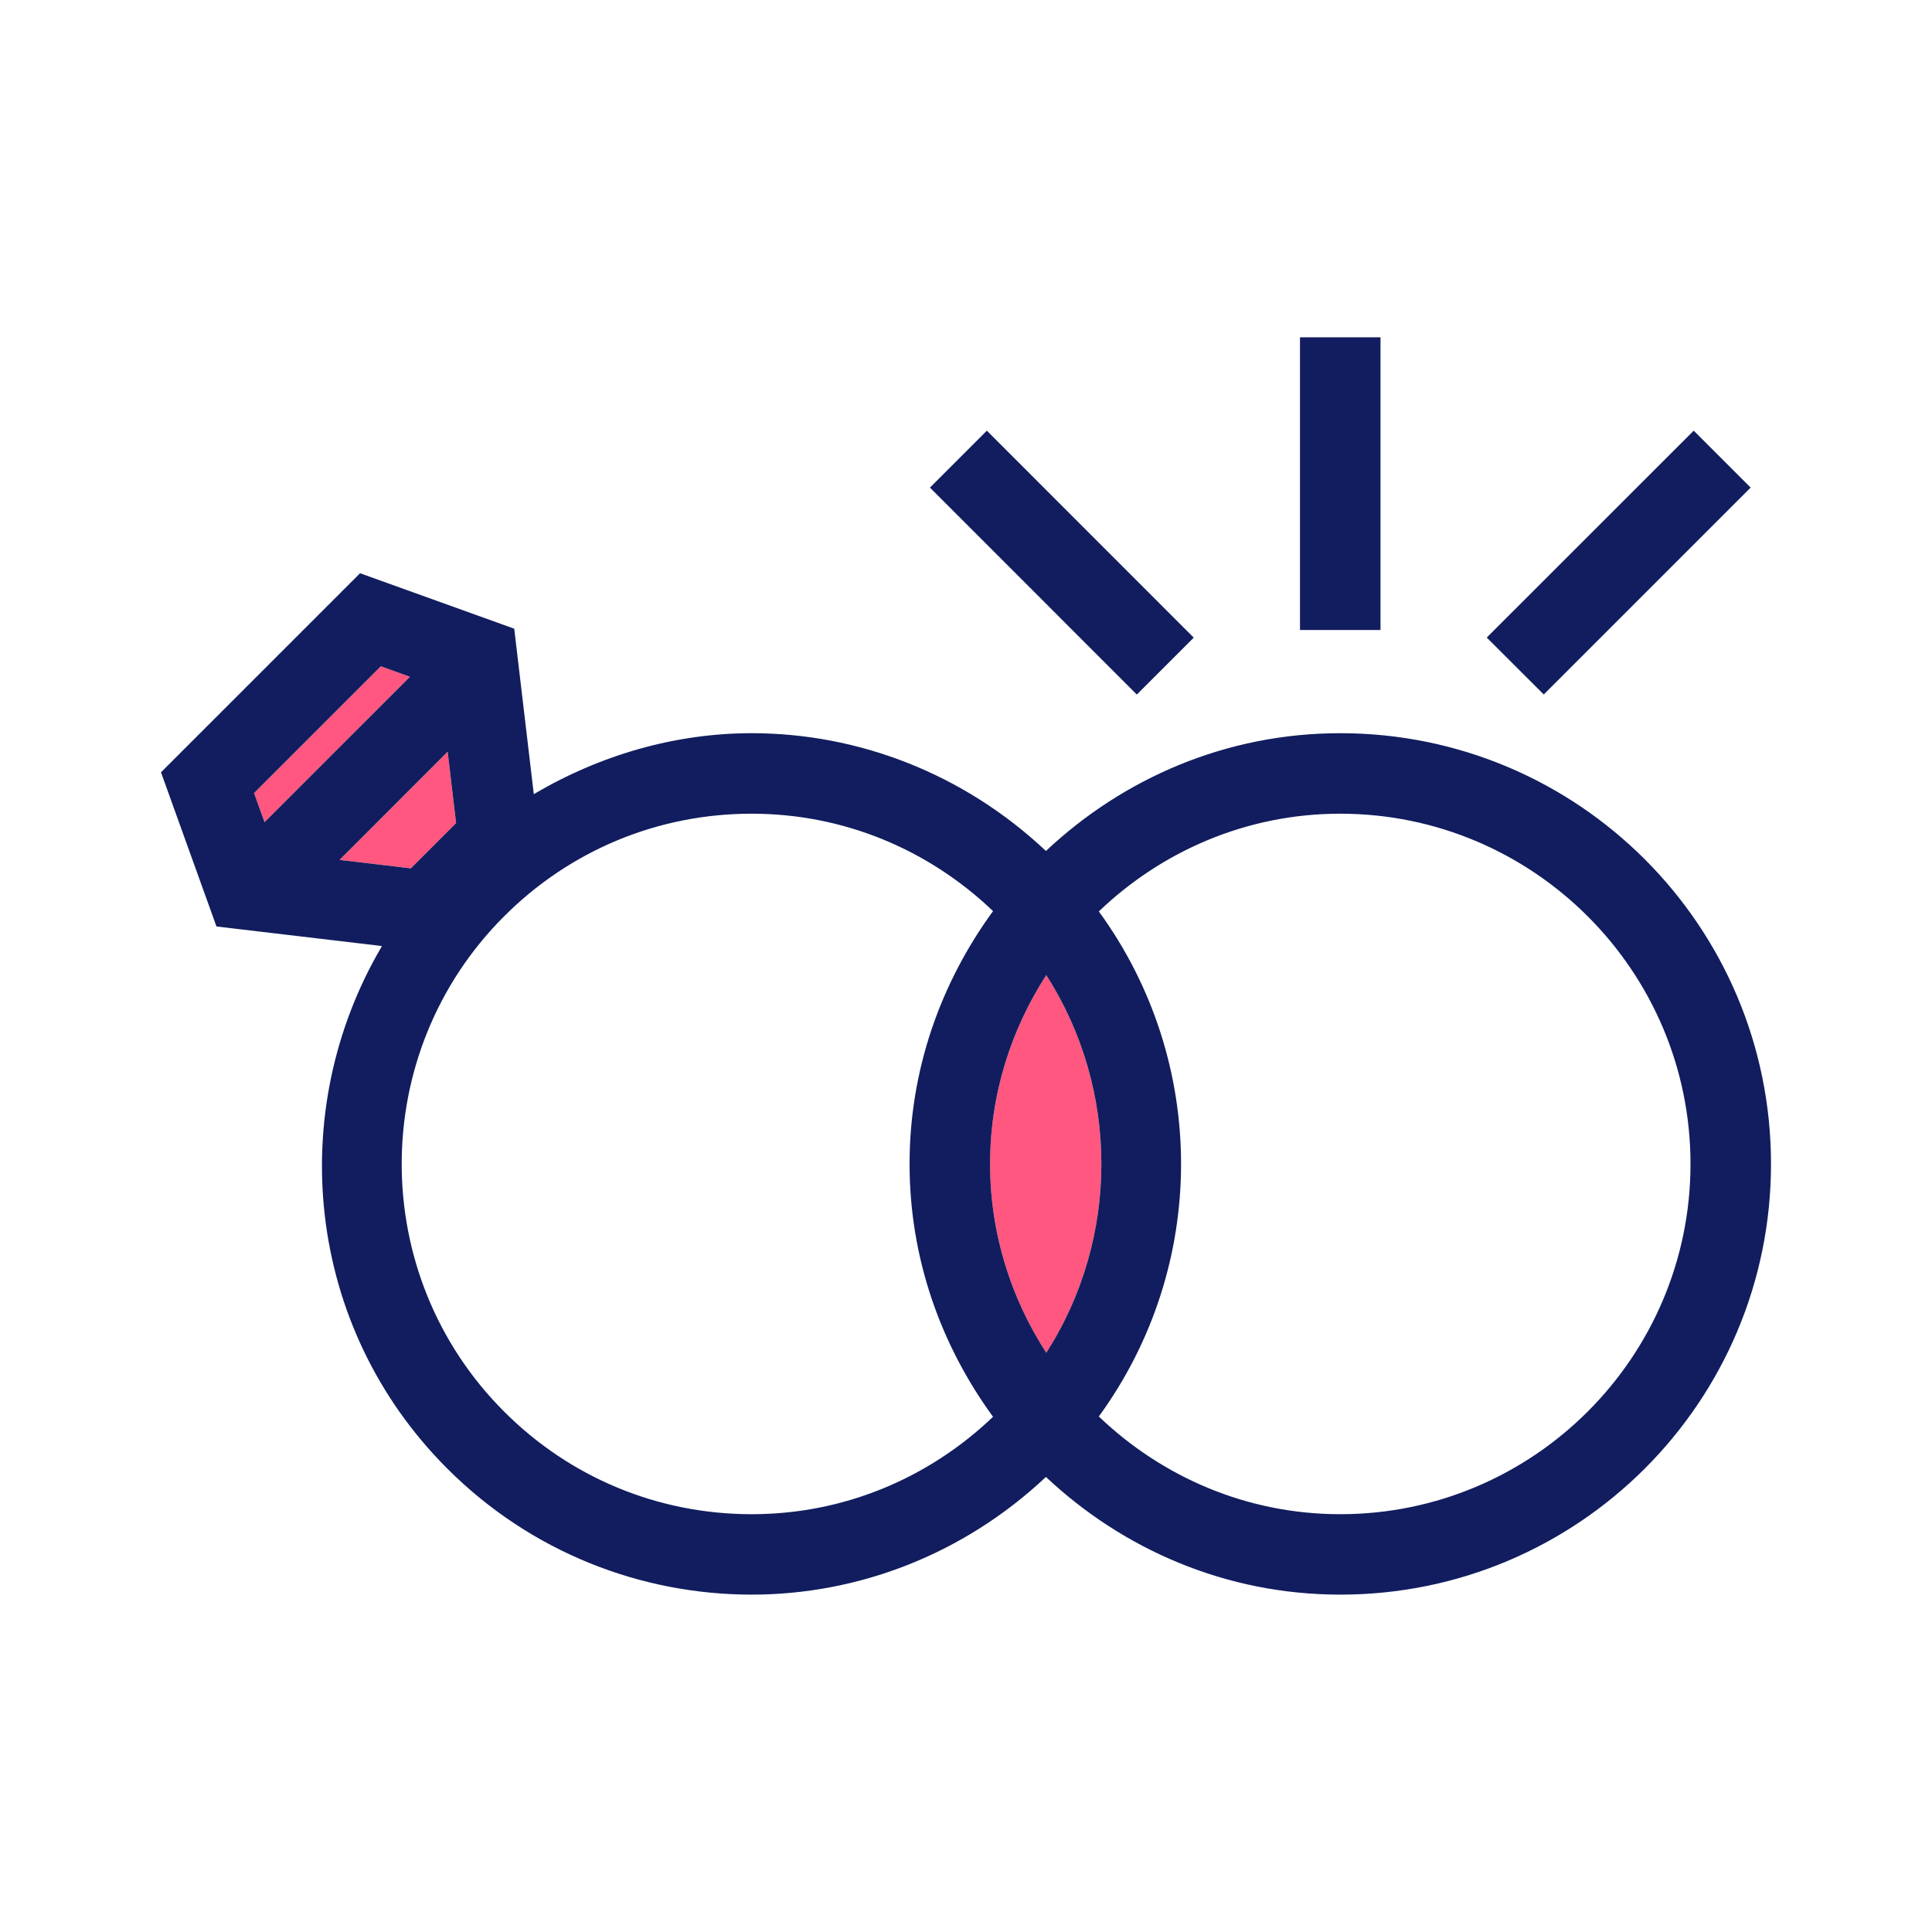 <svg width="24" height="24" viewBox="0 0 24 24" fill="none" xmlns="http://www.w3.org/2000/svg">
<path d="M5.666 10.225L5.561 9.338L4.218 10.682L5.104 10.787L5.666 10.225Z" fill="#FF577F"/>
<path d="M12.997 12.113C12.559 12.791 12.299 13.594 12.299 14.459C12.299 15.324 12.559 16.127 12.997 16.805C13.91 15.38 13.91 13.538 12.997 12.113Z" fill="#FF577F"/>
<path d="M4.731 8.277L3.156 9.852L3.286 10.214L5.093 8.407L4.731 8.277Z" fill="#FF577F"/>
<path d="M16.649 9.108C15.231 9.108 13.951 9.67 12.993 10.571C11.965 9.604 10.655 9.108 9.338 9.108C8.398 9.108 7.466 9.373 6.631 9.865L6.388 7.81L4.473 7.121L2 9.594L2.689 11.509L4.745 11.752C3.535 13.803 3.793 16.48 5.555 18.242C6.599 19.287 7.969 19.809 9.338 19.809C10.655 19.809 11.965 19.314 12.993 18.347C13.951 19.248 15.231 19.809 16.649 19.809C19.605 19.81 22 17.414 22 14.459C22 11.504 19.605 9.108 16.649 9.108ZM12.997 16.805C12.559 16.127 12.299 15.324 12.299 14.459C12.299 13.594 12.559 12.791 12.997 12.113C13.91 13.538 13.91 15.38 12.997 16.805ZM3.156 9.852L4.731 8.277L5.093 8.407L3.286 10.214L3.156 9.852ZM4.218 10.682L5.561 9.338L5.666 10.225L5.104 10.787L4.218 10.682ZM6.262 17.535C4.566 15.839 4.566 13.079 6.262 11.383C7.083 10.561 8.176 10.108 9.338 10.108C10.466 10.108 11.523 10.542 12.336 11.318C11.691 12.202 11.299 13.281 11.299 14.459C11.299 15.637 11.691 16.716 12.336 17.6C11.523 18.376 10.466 18.81 9.338 18.81C8.176 18.81 7.083 18.357 6.262 17.535ZM16.649 18.81C15.485 18.81 14.431 18.344 13.65 17.596C15.012 15.726 15.012 13.192 13.65 11.322C14.431 10.574 15.485 10.108 16.649 10.108C19.048 10.108 21 12.06 21 14.459C21 16.858 19.048 18.81 16.649 18.81Z" fill="#111D5E"/>
<path d="M17.149 4.19H16.149V7.826H17.149V4.19Z" fill="#111D5E"/>
<path d="M21.04 5.35L18.469 7.92L19.177 8.627L21.747 6.057L21.04 5.35Z" fill="#111D5E"/>
<path d="M12.259 5.35L11.552 6.057L14.122 8.628L14.829 7.921L12.259 5.35Z" fill="#111D5E"/>
</svg>
